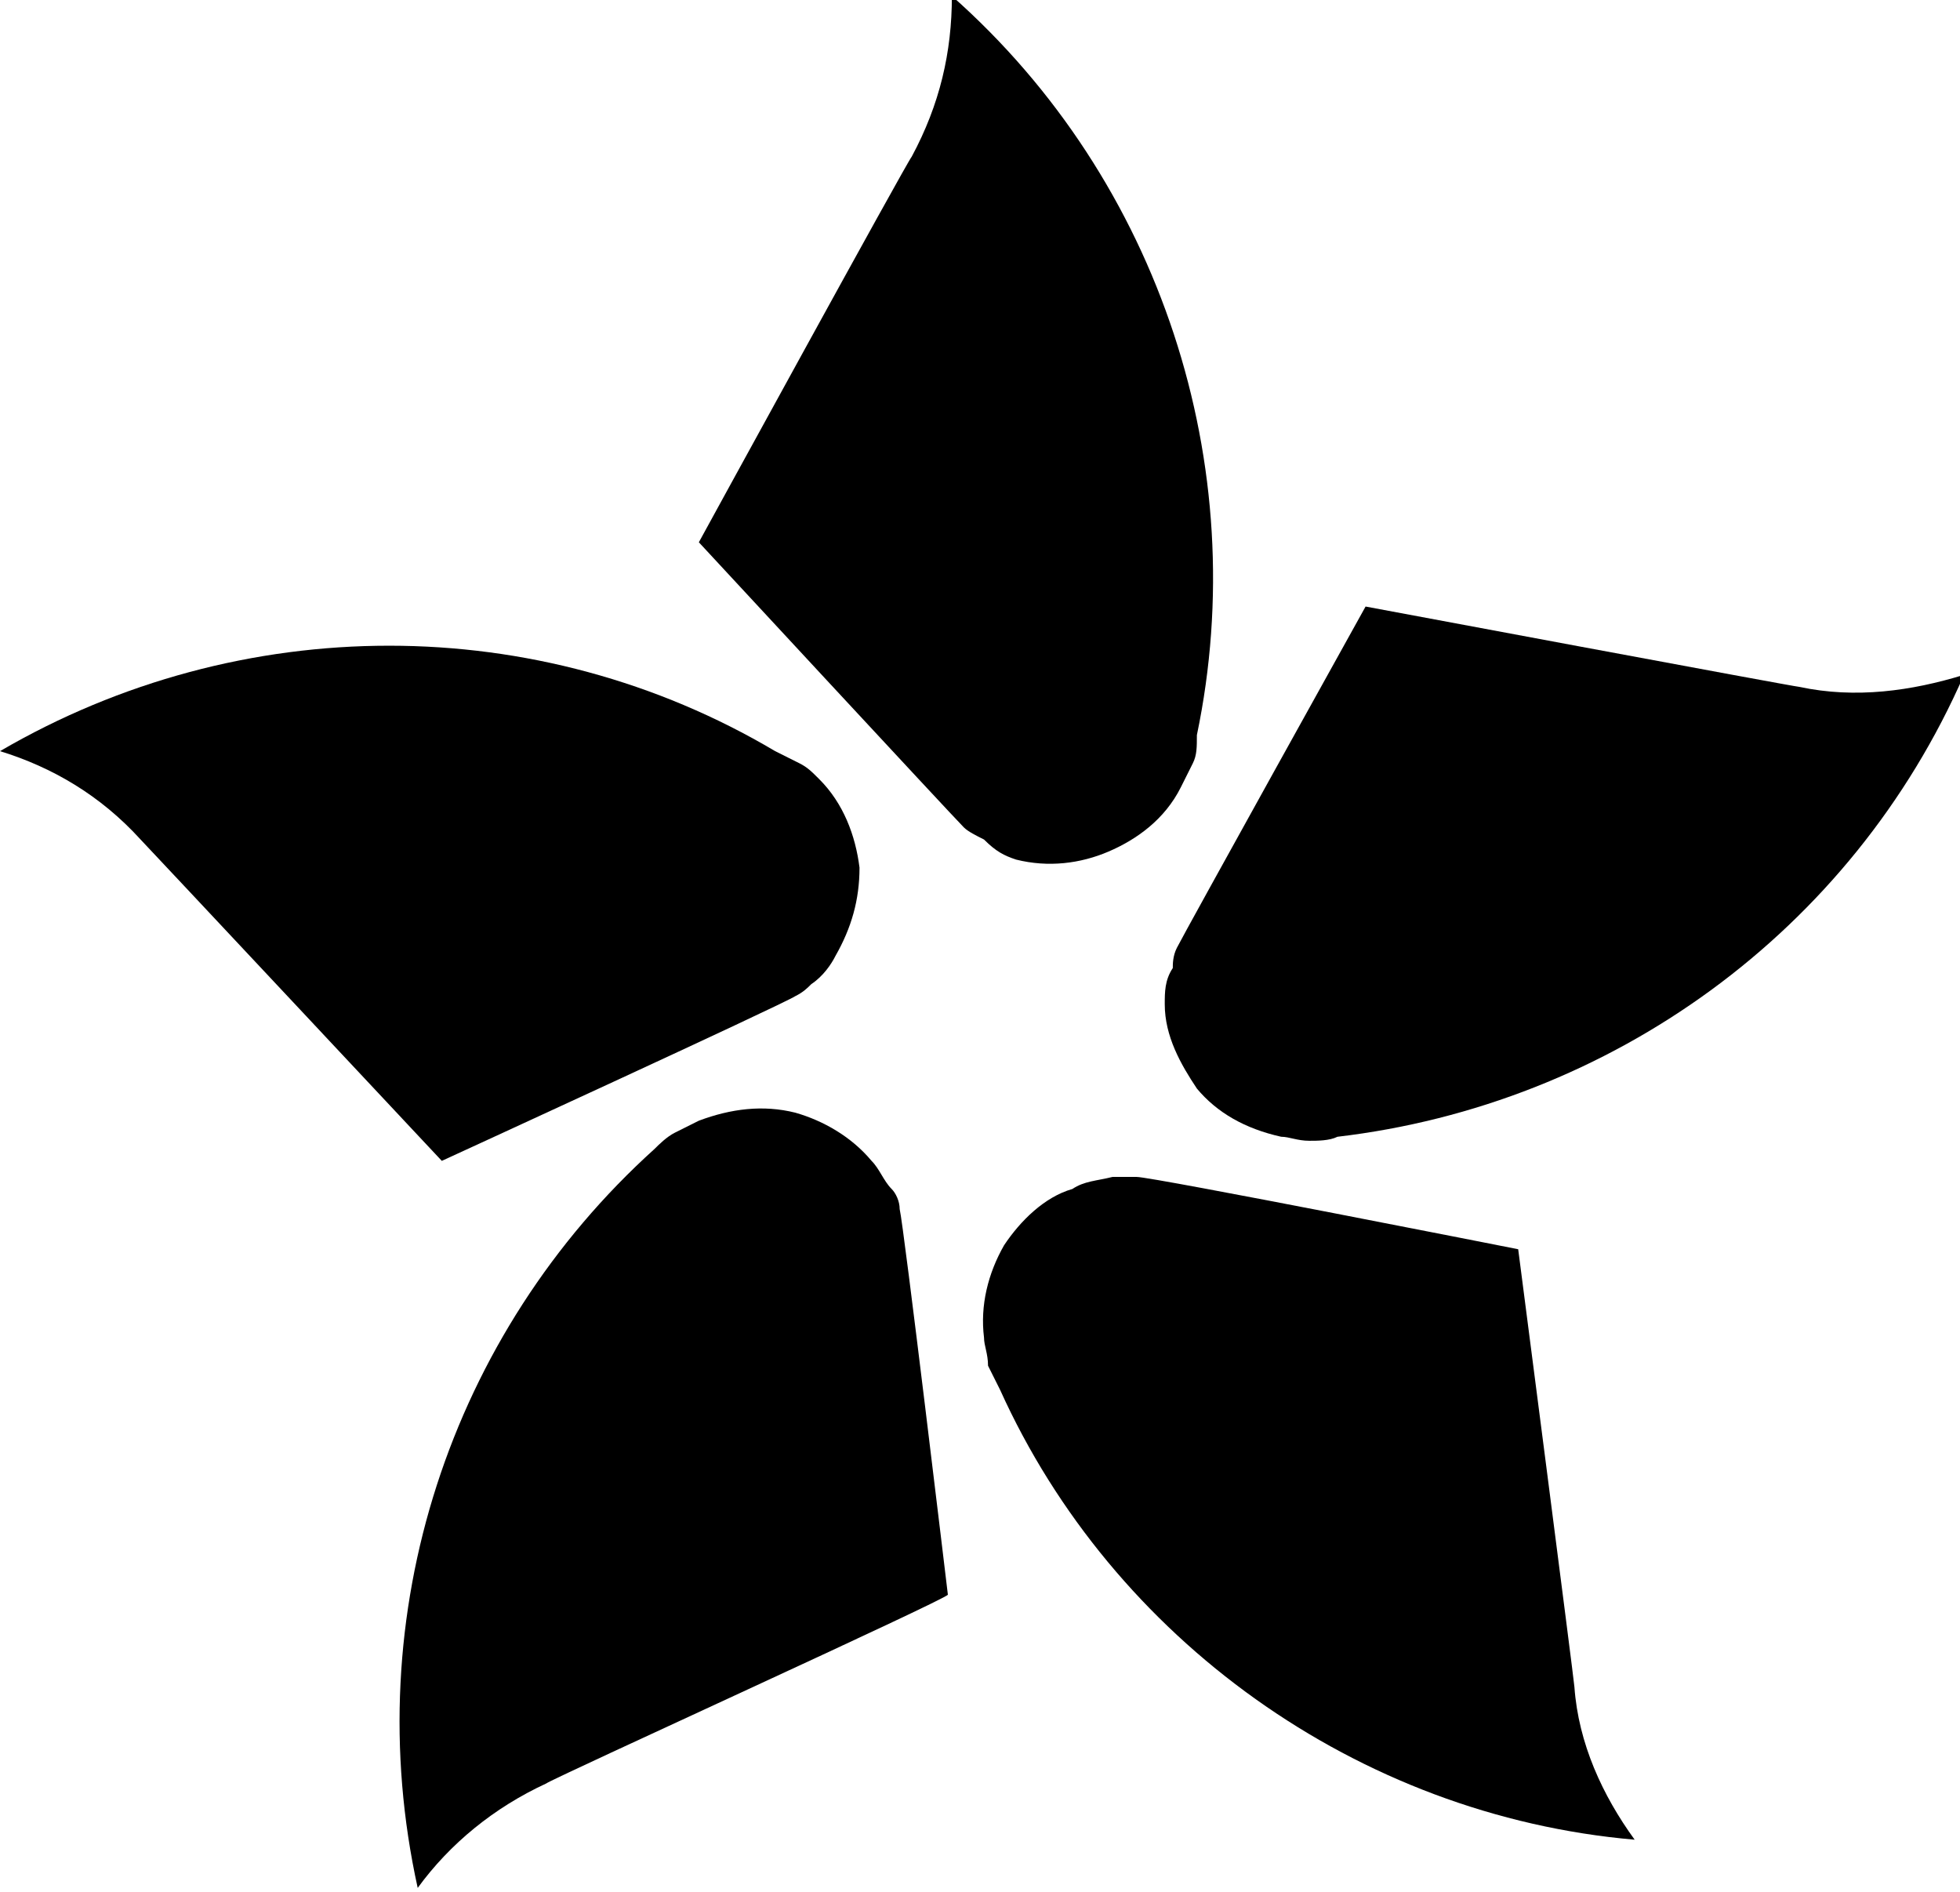 <?xml version="1.0" encoding="utf-8"?>
<!-- Generator: Adobe Illustrator 21.0.2, SVG Export Plug-In . SVG Version: 6.00 Build 0)  -->
<svg version="1.1" id="Layer_1" xmlns="http://www.w3.org/2000/svg" xmlns:xlink="http://www.w3.org/1999/xlink" x="0px" y="0px"
	 viewBox="0 0 48.8 47.1" style="enable-background:new 0 0 48.8 47.1;" xml:space="preserve">
<g>
	<path d="M21.7,28.9c-0.5-0.6-1.2-1-1.9-1.2c-0.8-0.2-1.6-0.1-2.4,0.2c-0.2,0.1-0.4,0.2-0.6,0.3c-0.2,0.1-0.4,0.3-0.5,0.4
		c-5.1,4.6-7.4,11.6-5.9,18.4c0.8-1.1,1.9-2,3.2-2.6c0.1-0.1,10-4.6,10-4.7c0,0,0,0,0,0c0,0-1.1-9.2-1.2-9.6c0-0.2-0.1-0.4-0.2-0.5
		C22,29.4,21.9,29.1,21.7,28.9"/>
	<path d="M26.7,29.6C26,29.8,25.4,30.4,25,31c-0.4,0.7-0.6,1.5-0.5,2.3c0,0.2,0.1,0.4,0.1,0.7c0.1,0.2,0.2,0.4,0.3,0.6
		c2.8,6.2,8.9,10.6,15.8,11.2c-0.8-1.1-1.4-2.4-1.5-3.8c0-0.1-1.4-10.9-1.4-10.9c0,0,0,0,0,0c0,0-9.1-1.8-9.5-1.8
		c-0.2,0-0.4,0-0.6,0C27.3,29.4,27,29.4,26.7,29.6"/>
	<path d="M20.8,23.8c0.4-0.7,0.6-1.4,0.6-2.2c-0.1-0.8-0.4-1.6-1-2.2c-0.2-0.2-0.3-0.3-0.5-0.4c-0.2-0.1-0.4-0.2-0.6-0.3
		C13.4,15.2,6,15.2,0,18.7c1.3,0.4,2.5,1.1,3.5,2.2c0.1,0.1,7.5,8,7.5,8c0,0,0,0,0,0c0,0,8.5-3.9,8.8-4.1c0.2-0.1,0.3-0.2,0.4-0.3
		C20.5,24.3,20.7,24,20.8,23.8"/>
	<path d="M25.3,21.4c0.8,0.2,1.6,0.1,2.3-0.2c0.7-0.3,1.4-0.8,1.8-1.6c0.1-0.2,0.2-0.4,0.3-0.6c0.1-0.2,0.1-0.4,0.1-0.7
		c1.4-6.7-0.9-13.8-6.1-18.4c0,1.4-0.3,2.7-1,4c-0.1,0.1-5.3,9.6-5.3,9.6c0,0,0,0,0,0c0,0,6.3,6.8,6.6,7.1c0.1,0.1,0.3,0.2,0.5,0.3
		C24.8,21.2,25,21.3,25.3,21.4"/>
	<path d="M29,25c0,0.8,0.4,1.5,0.8,2.1c0.5,0.6,1.2,1,2.1,1.2c0.2,0,0.4,0.1,0.7,0.1c0.2,0,0.5,0,0.7-0.1
		c6.8-0.8,12.8-5.1,15.6-11.5c-1.3,0.4-2.7,0.6-4.1,0.3c-0.1,0-10.8-2-10.8-2c0,0,0,0,0,0c0,0-4.5,8.1-4.7,8.5
		c-0.1,0.2-0.1,0.4-0.1,0.5C29,24.4,29,24.7,29,25"/>
</g>
</svg>
